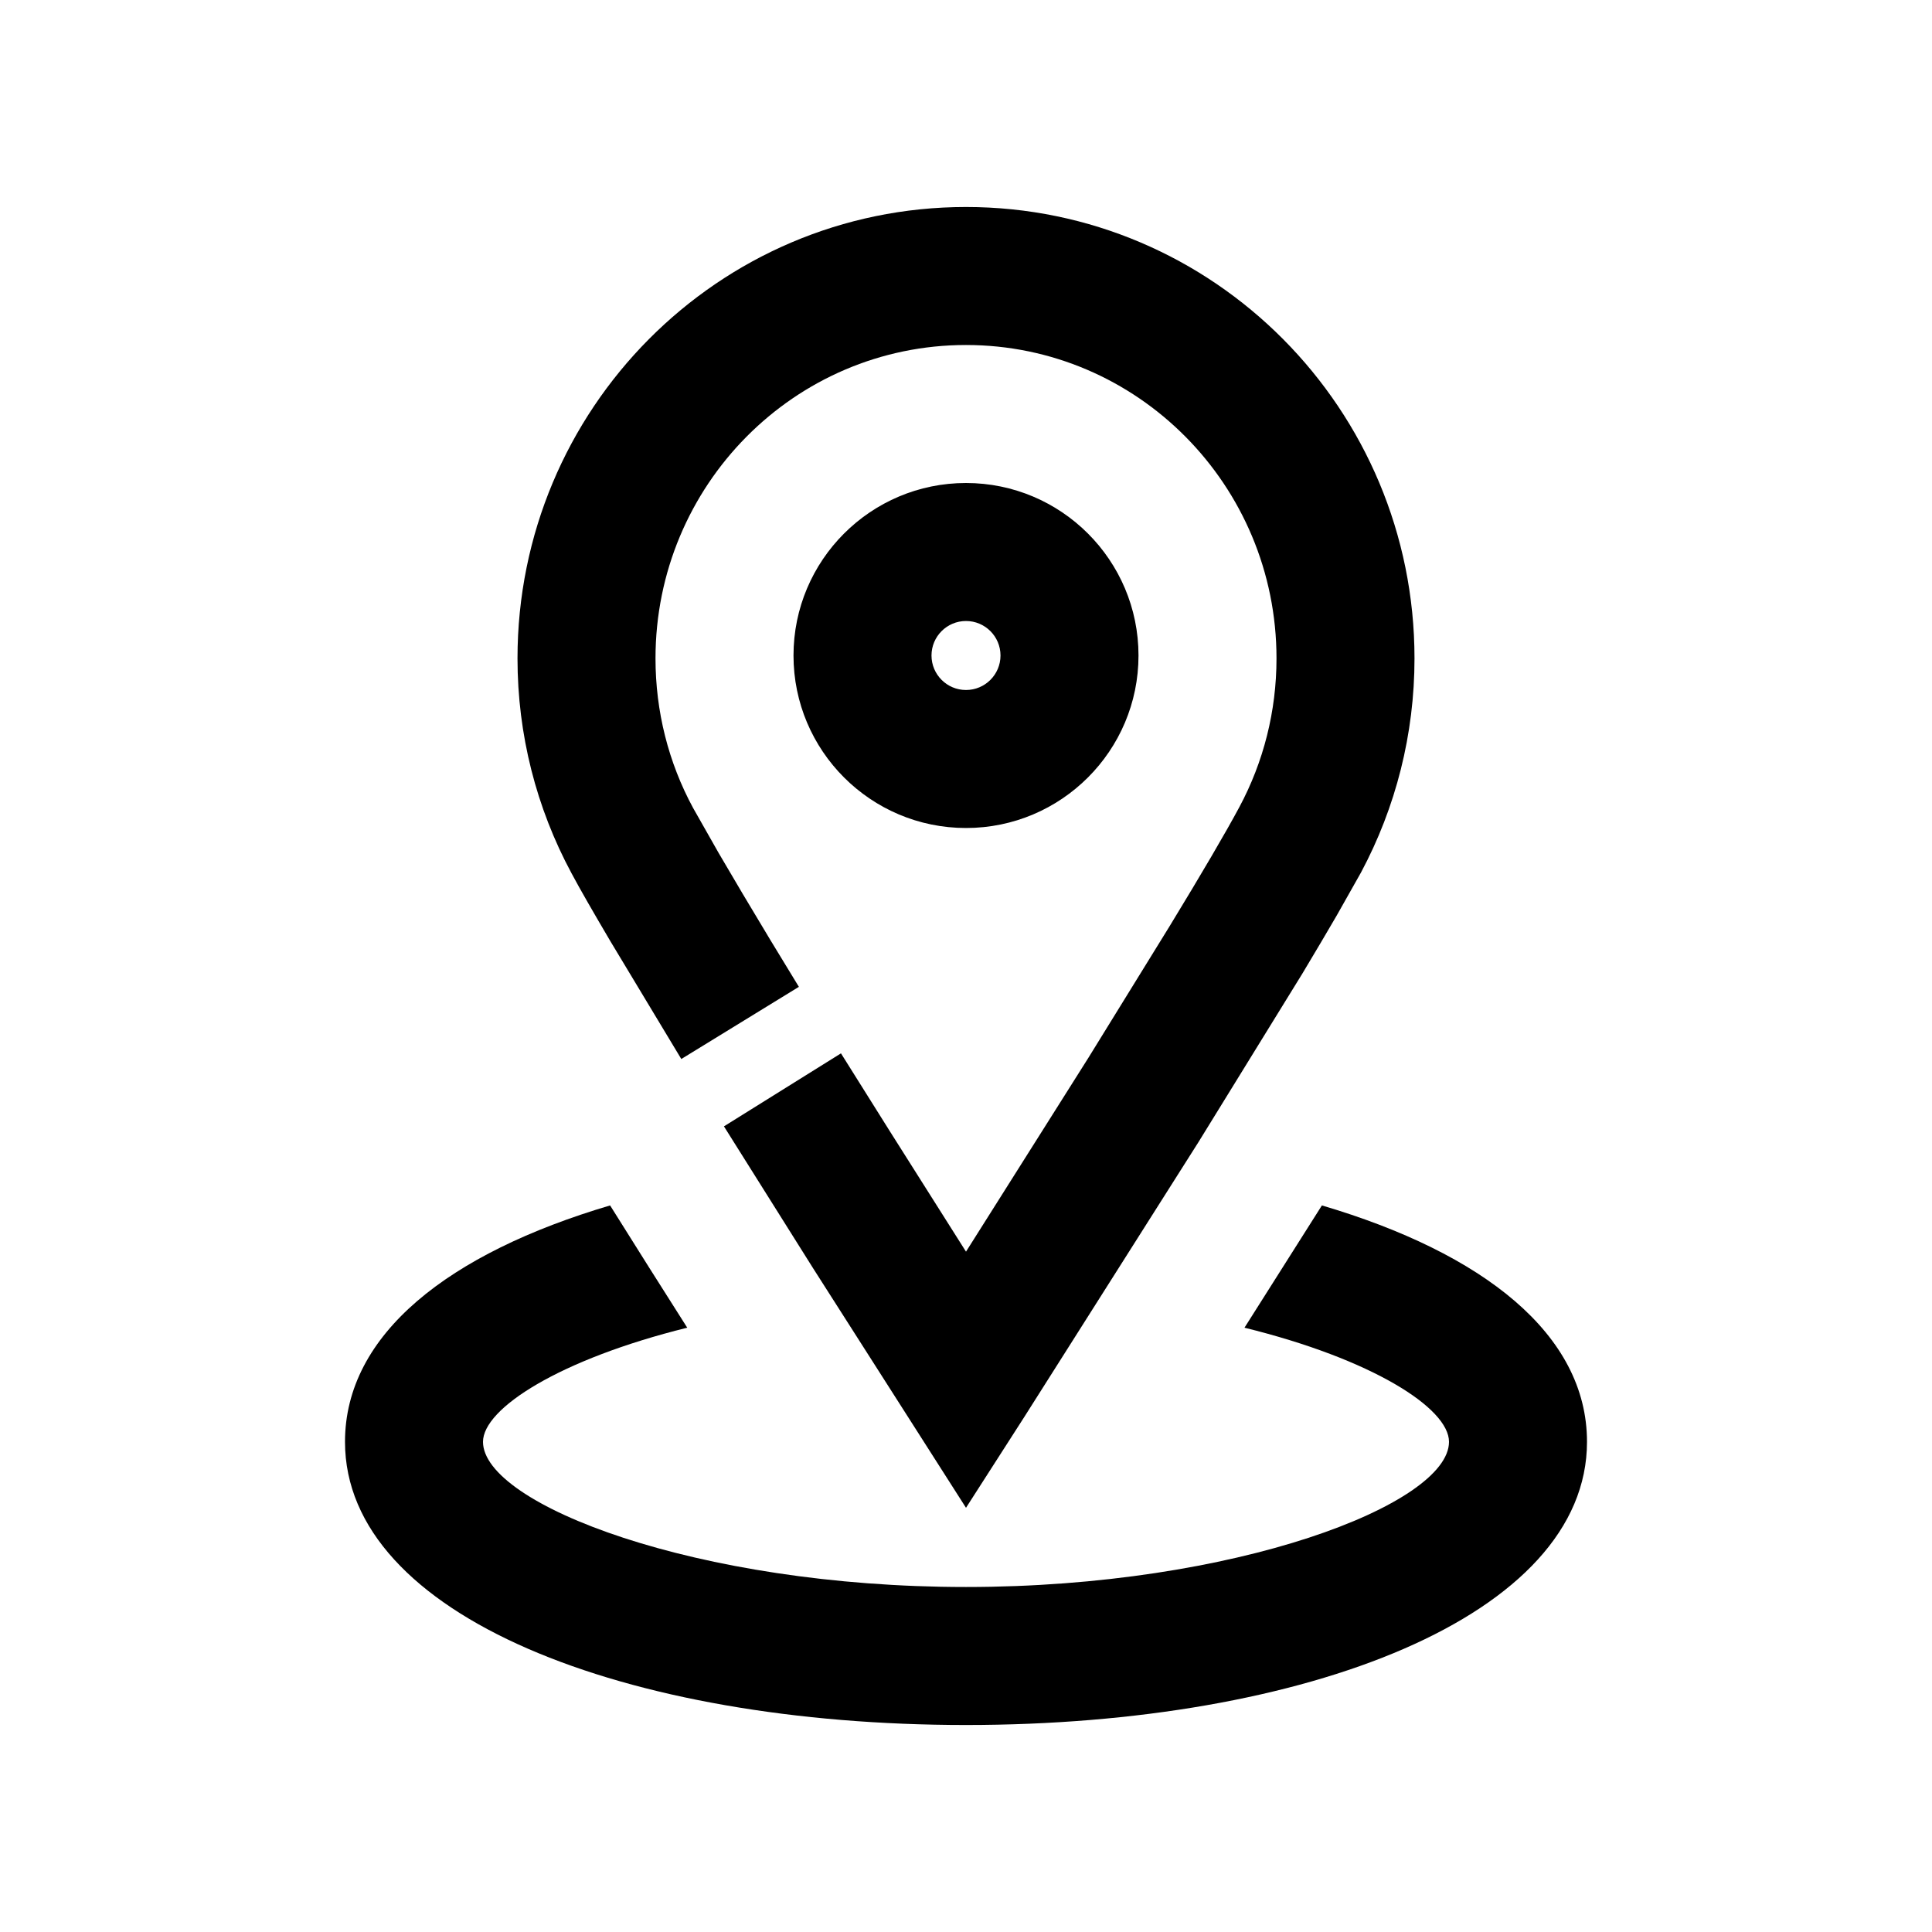 <?xml version="1.0" encoding="UTF-8"?>
<svg width="14px" height="14px" viewBox="0 0 14 14" version="1.1" xmlns="http://www.w3.org/2000/svg" xmlns:xlink="http://www.w3.org/1999/xlink">
    <!-- Generator: Sketch 63.1 (92452) - https://sketch.com -->
    <title>Ic/14/Stencil/Map</title>
    <desc>Created with Sketch.</desc>
    <g id="Ic/14/Stencil/Map" stroke="none" stroke-width="1" fill="none" fill-rule="evenodd">
        <path d="M9.579,8.735 C10.747,9.08 11.5,9.668 11.5,10.448 C11.5,11.71 9.465,12.5 7,12.5 C4.535,12.5 2.5,11.71 2.5,10.448 C2.5,9.668 3.252,9.081 4.421,8.735 L4.705,9.187 L4.98,9.621 C4.055,9.85 3.5,10.206 3.5,10.448 C3.5,10.9 5.047,11.5 7,11.5 C8.953,11.5 10.5,10.9 10.5,10.448 C10.5,10.203 9.941,9.848 9.018,9.621 L9.579,8.735 Z M7,1.5 C8.796,1.5 10.25,2.965 10.25,4.771 C10.25,5.319 10.115,5.85 9.862,6.323 L9.687,6.633 C9.616,6.755 9.533,6.896 9.438,7.054 L8.684,8.277 L7.421,10.27 L7,10.926 L5.89,9.187 L5.246,8.162 L6.094,7.633 L6.446,8.194 L7,9.07 L7.887,7.665 L8.477,6.709 C8.711,6.325 8.883,6.031 8.98,5.85 C9.156,5.522 9.25,5.154 9.25,4.771 C9.25,3.516 8.242,2.5 7,2.5 C5.758,2.5 4.75,3.516 4.75,4.771 C4.75,5.155 4.844,5.525 5.022,5.854 L5.207,6.18 C5.313,6.362 5.445,6.584 5.582,6.811 L5.789,7.151 L4.937,7.674 L4.424,6.822 C4.302,6.615 4.201,6.44 4.142,6.329 C3.886,5.854 3.75,5.322 3.75,4.771 C3.75,2.965 5.204,1.5 7,1.5 Z M7,3.5 C7.69,3.5 8.25,4.06 8.25,4.75 C8.25,5.44 7.69,6 7,6 C6.31,6 5.75,5.44 5.75,4.75 C5.75,4.06 6.31,3.5 7,3.5 Z M7,4.5 C6.862,4.5 6.75,4.612 6.75,4.75 C6.75,4.888 6.862,5 7,5 C7.138,5 7.25,4.888 7.25,4.75 C7.25,4.612 7.138,4.5 7,4.5 Z" id="Combined-Shape" fill="#000000"></path>
    </g>
</svg>
